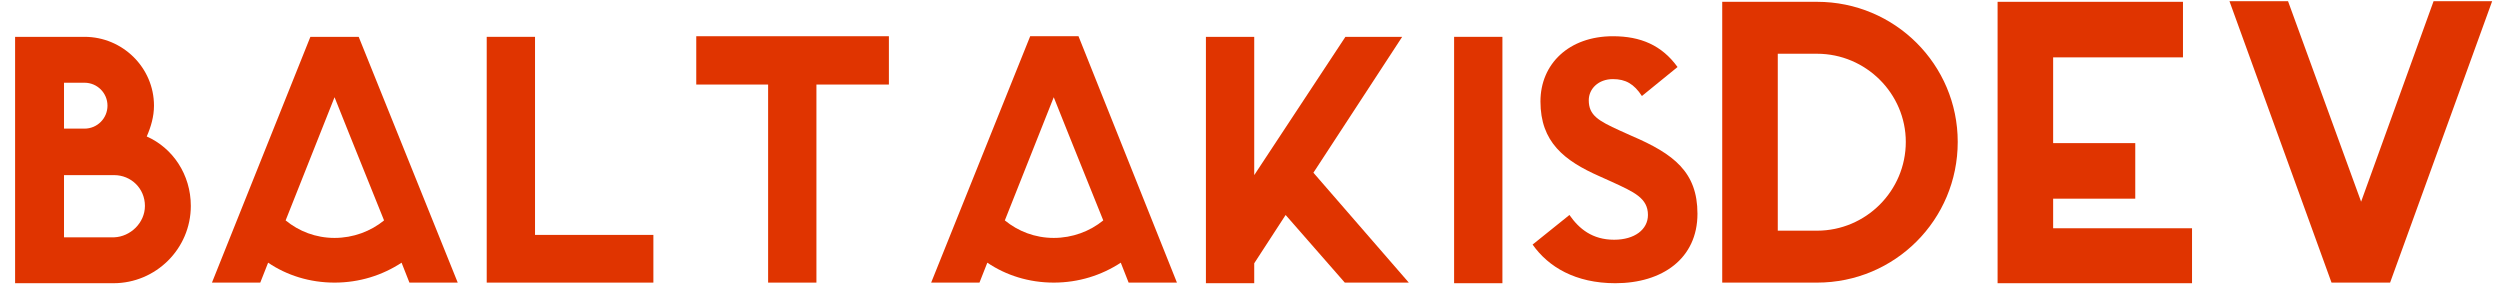 <?xml version="1.0" encoding="utf-8"?>
<!-- Generator: Adobe Illustrator 22.1.0, SVG Export Plug-In . SVG Version: 6.00 Build 0)  -->
<svg version="1.1" id="Layer_1" xmlns="http://www.w3.org/2000/svg" xmlns:xlink="http://www.w3.org/1999/xlink" x="0px" y="0px"
	 viewBox="0 0 414 49.4" style="enable-background:new 0 0 414 49.4;" xml:space="preserve">
<style type="text/css">
	.st0{display:none;fill:none;}
	.st1{fill:#E03400;}
</style>
<rect x="2.5" y="1.3" class="st0" width="420.4" height="55.4"/>
<g>
	<g id="XMLID_1_">
		<g>
			<polygon class="st1" points="412.7,0.2 395.8,46.8 386.1,46.8 369.2,0.2 378.9,0.2 391,33.4 403,0.2 			"/>
			<polygon class="st1" points="363,37.8 363,46.9 340,46.9 330.8,46.9 330.8,37.7 330.8,32.8 330.8,23.6 330.8,9.5 330.8,0.3 
				340,0.3 361.5,0.3 361.5,9.5 340,9.5 340,23.7 353.6,23.7 353.6,32.9 340,32.9 340,37.8 			"/>
			<path class="st1" d="M300.9,0.3c12.9,0,23.3,10.4,23.3,23.2c0,12.9-10.4,23.3-23.3,23.3h-6.5h-1.9h-7.3V0.3h7.7h1.5H300.9z
				 M315.6,23.5c0-8-6.6-14.6-14.7-14.6h-6.5v29.3h6.5C309,38.2,315.6,31.6,315.6,23.5z"/>
			<path class="st1" d="M270.2,22.5c7,3,10.9,6,10.9,12.9c0,7.4-5.8,11.5-13.6,11.5c-6.6,0-11.1-2.7-13.7-6.4l6.1-4.9
				c1.6,2.3,3.8,4.1,7.4,4.1c3.4,0,5.6-1.7,5.6-4.1c0-2.8-2.3-3.8-6-5.5l-2-0.9c-5.9-2.6-9.8-5.7-9.8-12.4c0-6.2,4.7-10.8,12-10.8
				c4.6,0,8.1,1.5,10.7,5.1l-5.9,4.8c-1.3-2-2.7-2.8-4.8-2.8c-2.4,0-4,1.6-4,3.5c0,2.5,1.6,3.4,5.1,5L270.2,22.5z"/>
			<polygon class="st1" points="248.8,6.1 248.8,46.9 240.8,46.9 240.8,46.8 240.8,6.1 			"/>
			<polygon class="st1" points="217.5,28.6 233.3,46.8 222.7,46.8 212.9,35.6 207.7,43.6 207.7,46.9 199.7,46.9 199.7,6.1 
				207.7,6.1 207.7,29 222.8,6.1 232.2,6.1 			"/>
			<path class="st1" d="M178.6,6l16.3,40.8h-8l-1.3-3.3c-3.2,2.1-7,3.3-11.1,3.3s-7.9-1.2-11-3.3l-1.3,3.3h-8L170.6,6H178.6z
				 M182.7,36.5l-5.8-14.4l-2.4-6l-8.1,20.4c2.2,1.8,5,2.9,8.1,2.9S180.5,38.3,182.7,36.5z"/>
			<polygon class="st1" points="147.2,6 147.2,14 147.1,14 135.2,14 135.2,46.8 127.2,46.8 127.2,14 115.3,14 115.3,6 			"/>
			<polygon class="st1" points="108.2,38.9 108.2,46.8 88.6,46.8 80.6,46.8 80.6,38.8 80.6,6.1 88.6,6.1 88.6,38.9 			"/>
			<path class="st1" d="M59.4,6.1l16.4,40.7h-8l-1.3-3.3c-3.2,2.1-7,3.3-11.1,3.3s-7.9-1.2-11-3.3l-1.3,3.3h-8L51.4,6.1H59.4z
				 M63.6,36.5l-5.8-14.4l-2.4-6l-8.1,20.4c2.2,1.8,5,2.9,8.1,2.9C58.5,39.4,61.4,38.3,63.6,36.5z"/>
			<path class="st1" d="M24.3,22.6c4.3,1.9,7.3,6.3,7.3,11.5c0,7.1-5.8,12.8-12.8,12.8H7.4H2.5V6.1h7.2h0.9H14
				c6.3,0,11.5,5.1,11.5,11.4C25.5,19.3,25,21,24.3,22.6z M24,34.1c0-2.9-2.3-5.1-5.1-5.1h-8.3v10.3h8.3C21.6,39.2,24,36.9,24,34.1z
				 M17.8,17.5c0-2.1-1.7-3.8-3.8-3.8h-3.4v2.2v3.3v2.1H14C16.1,21.3,17.8,19.6,17.8,17.5z"/>
		</g>
		<g>
		</g>
	</g>
</g>
</svg>
